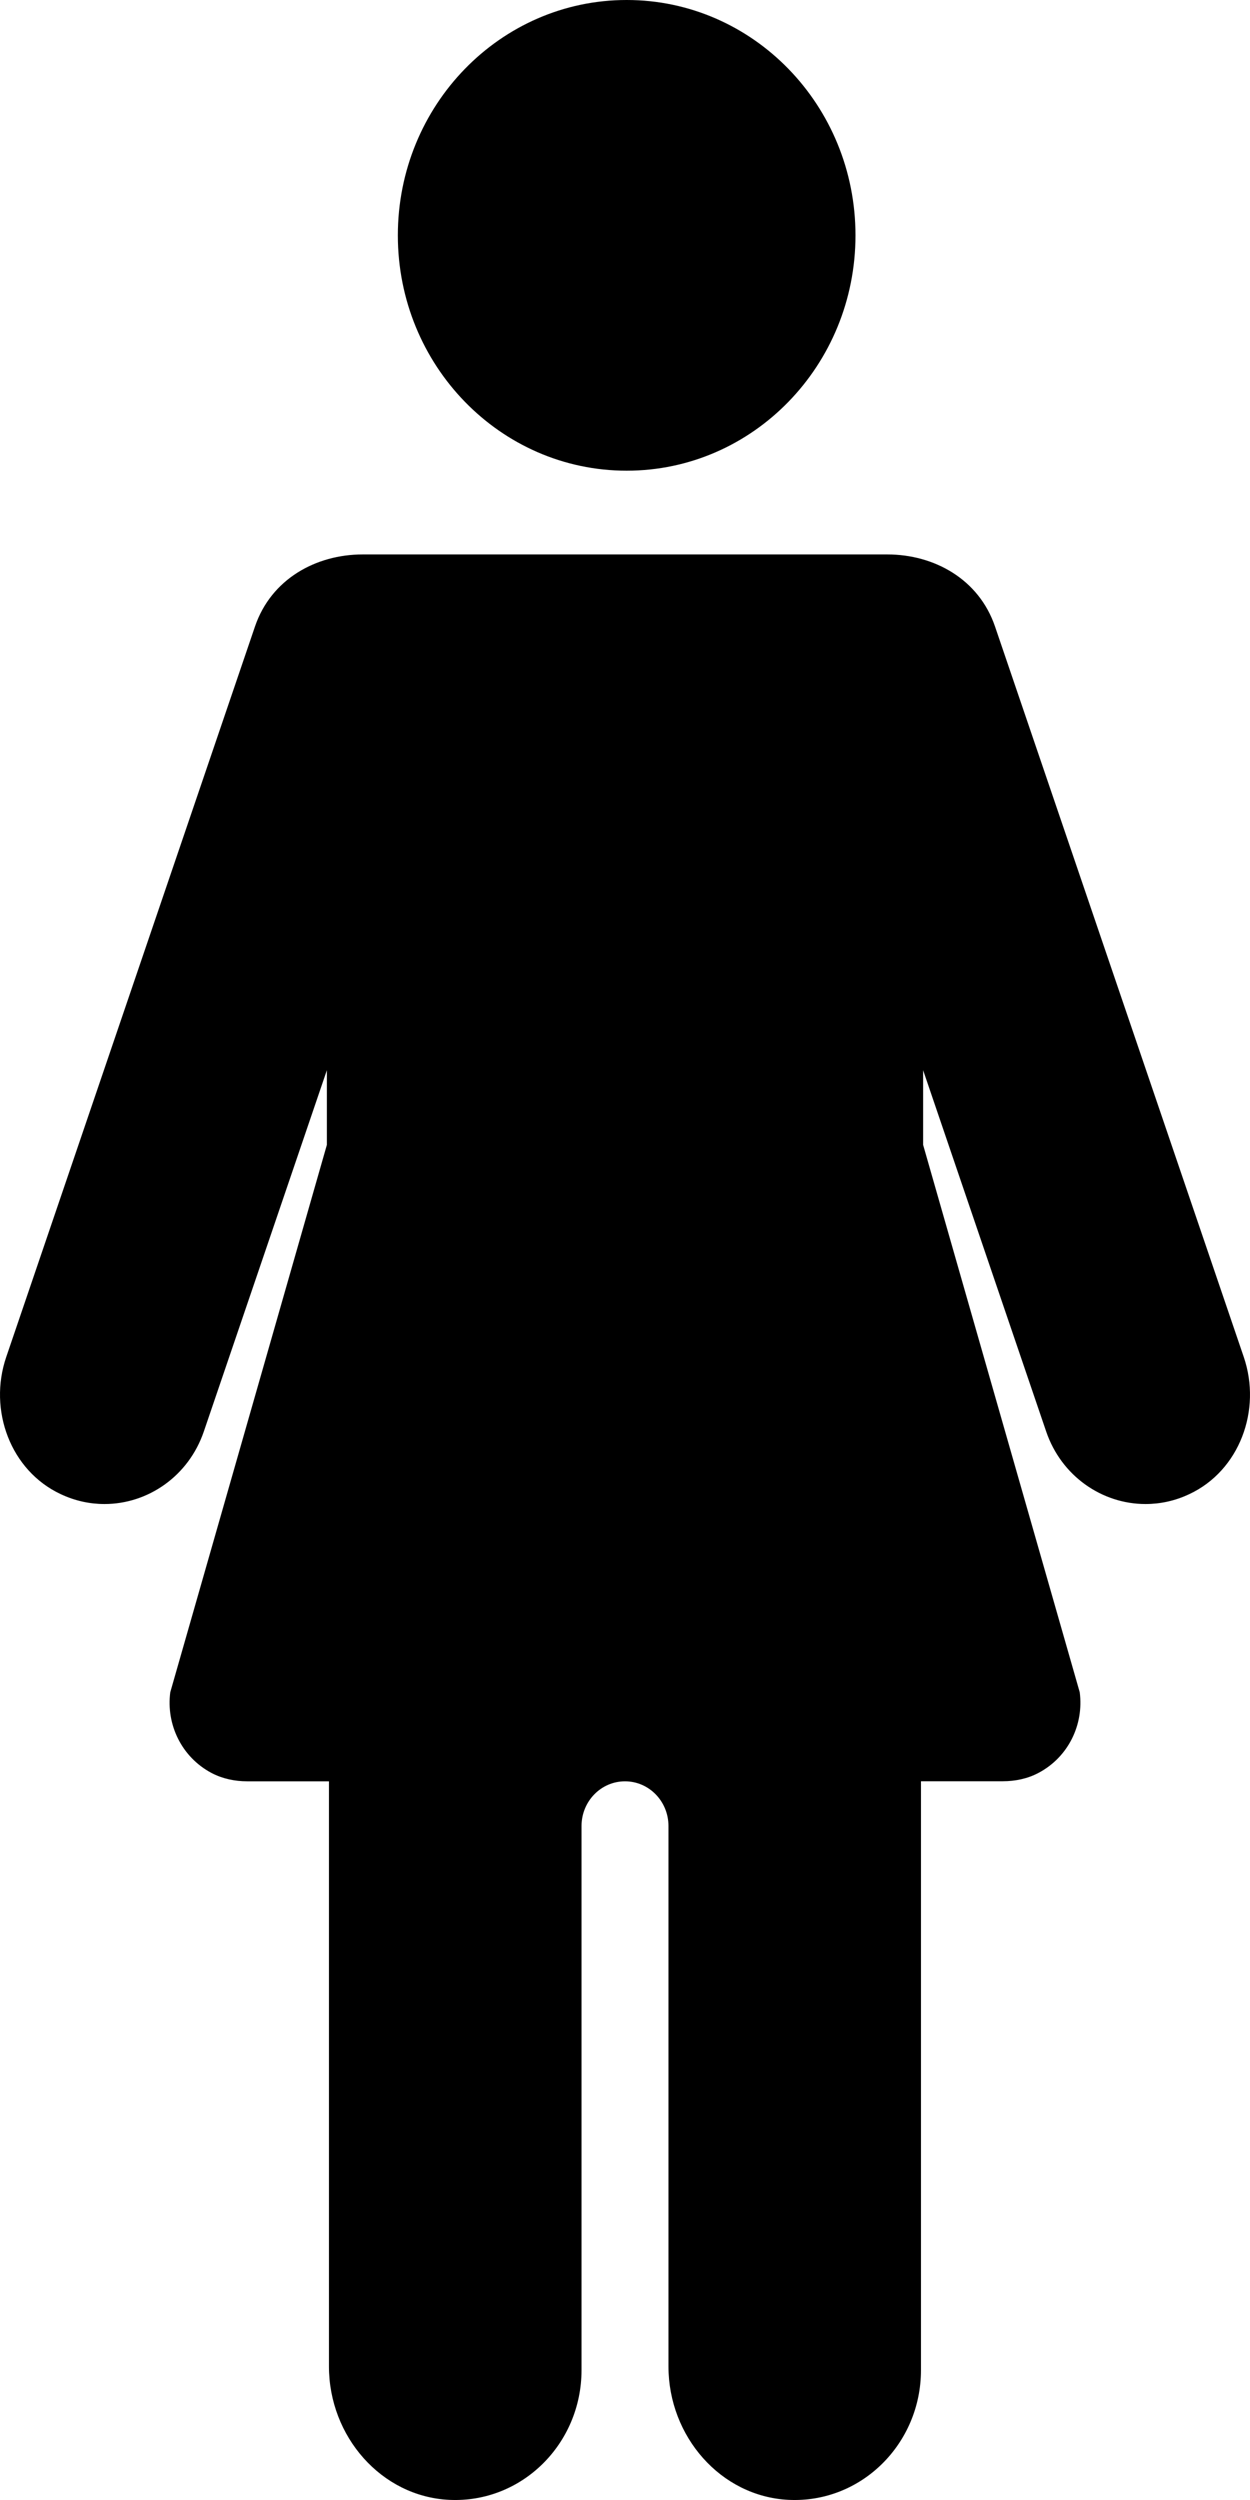 <svg width="18" height="36" viewBox="0 0 18 36" fill="none" xmlns="http://www.w3.org/2000/svg">
<path d="M17.91 19.54L14.328 9.021C14.095 8.338 13.45 7.984 12.778 7.984H5.222C4.55 7.984 3.905 8.338 3.672 9.021L0.09 19.54C-0.172 20.307 0.153 21.178 0.873 21.515C1.08 21.613 1.294 21.658 1.505 21.658C2.131 21.658 2.716 21.256 2.935 20.614L4.707 15.411V16.486L2.452 24.368C2.391 24.831 2.613 25.301 3.046 25.531C3.204 25.614 3.382 25.651 3.559 25.651H4.737V34.077C4.737 35.084 5.49 35.95 6.468 35.998C7.512 36.048 8.374 35.193 8.374 34.13V26.295C8.374 25.939 8.654 25.651 9 25.651C9.346 25.651 9.626 25.939 9.626 26.295V34.077C9.626 35.084 10.378 35.95 11.356 35.998C12.4 36.048 13.262 35.192 13.262 34.13V25.65H14.441C14.618 25.65 14.796 25.614 14.954 25.53C15.387 25.301 15.609 24.831 15.548 24.368L13.293 16.486V15.411L15.065 20.614C15.284 21.256 15.869 21.658 16.495 21.658C16.706 21.658 16.921 21.613 17.127 21.515C17.847 21.178 18.172 20.307 17.91 19.54Z" fill="black"/>
<path d="M9.024 6.778C10.844 6.778 12.319 5.261 12.319 3.389C12.319 1.517 10.844 0 9.024 0C7.204 0 5.729 1.517 5.729 3.389C5.729 5.261 7.204 6.778 9.024 6.778Z" fill="black"/>
</svg>
